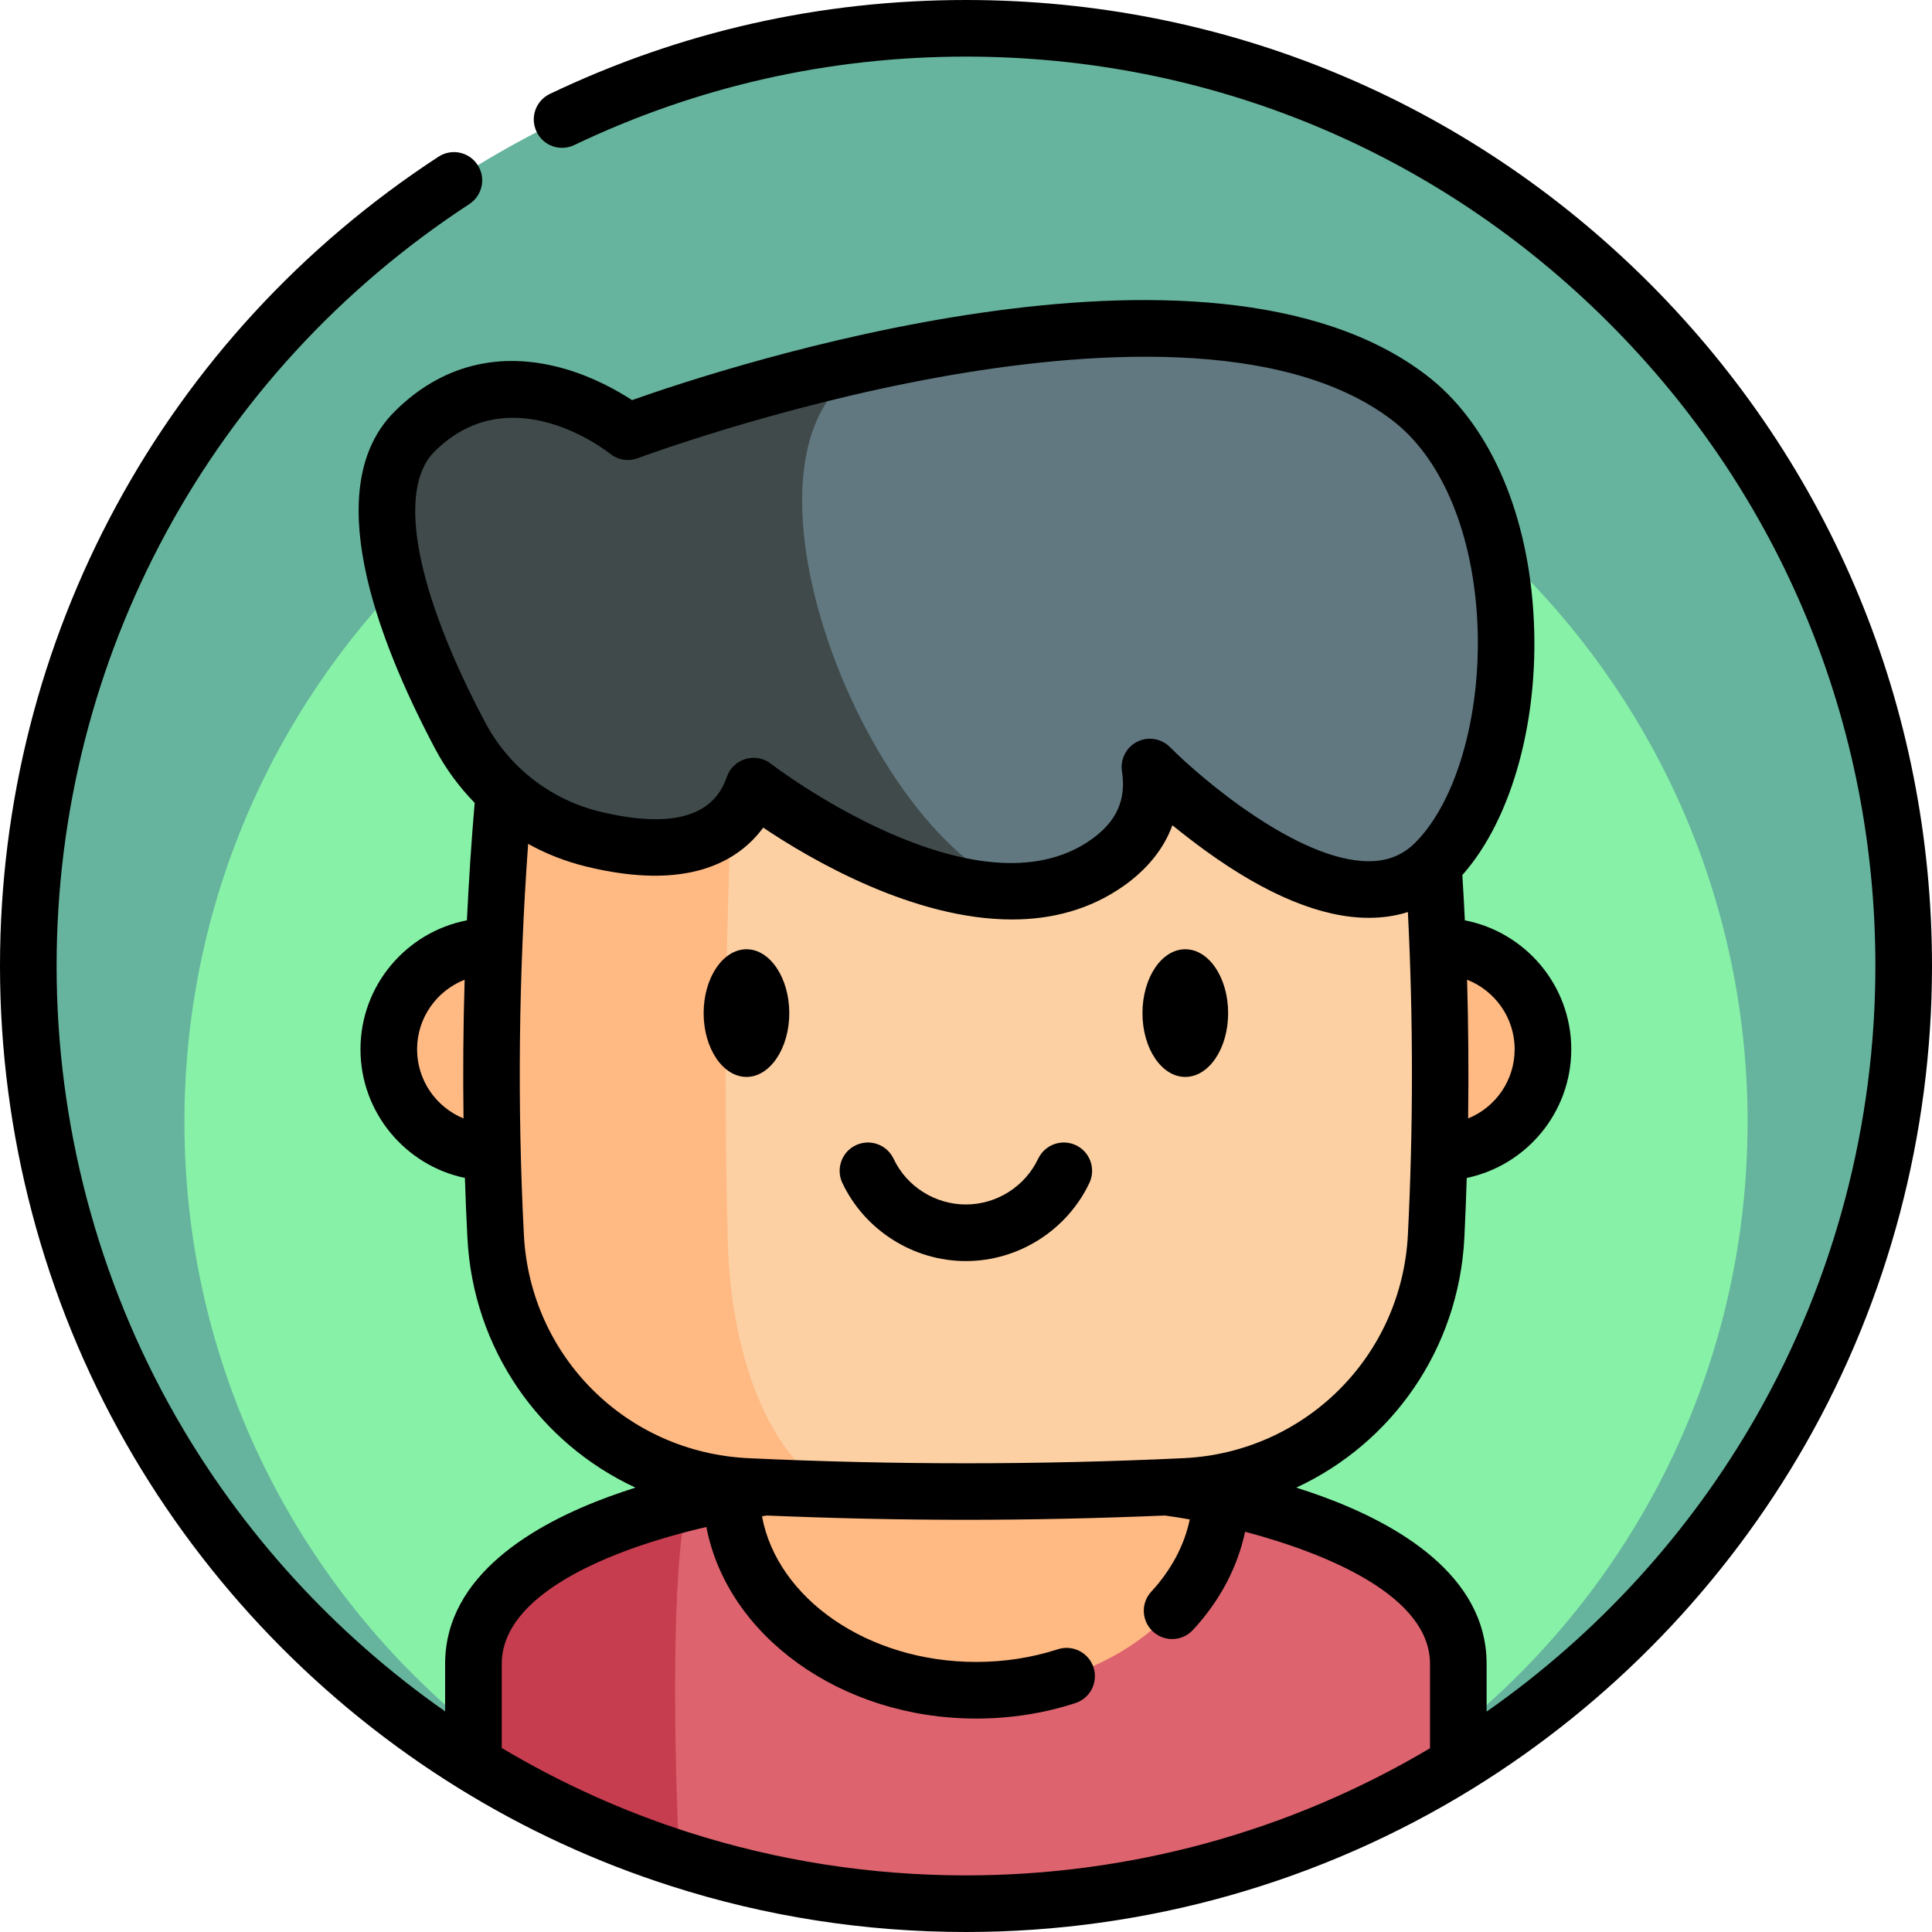 <?xml version="1.0" encoding="UTF-8"?>
<svg xmlns="http://www.w3.org/2000/svg" xmlns:xlink="http://www.w3.org/1999/xlink" width="60pt" height="60pt" viewBox="0 0 60 60" version="1.1">
<g id="surface1">
<path style=" stroke:none;fill-rule:nonzero;fill:rgb(40%,70.588%,61.569%);fill-opacity:1;" d="M 59.121 30 C 59.121 40.473 53.59 49.656 45.293 54.789 C 40.848 57.535 35.609 59.121 30 59.121 C 26.895 59.121 23.902 58.633 21.098 57.734 C 18.832 57.008 16.688 56.012 14.703 54.781 C 6.406 49.652 0.879 40.469 0.879 30 C 0.879 13.918 13.918 0.879 30 0.879 C 46.082 0.879 59.121 13.918 59.121 30 Z M 59.121 30 "/>
<path style=" stroke:none;fill-rule:nonzero;fill:rgb(52.549%,94.51%,65.49%);fill-opacity:1;" d="M 54.273 34.848 C 54.273 43.578 49.664 51.23 42.746 55.508 C 39.043 57.801 34.676 59.121 30 59.121 C 27.414 59.121 24.918 58.715 22.582 57.965 C 20.691 57.359 18.902 56.531 17.25 55.504 C 10.332 51.227 5.727 43.574 5.727 34.848 C 5.727 21.441 16.594 10.574 30 10.574 C 43.406 10.574 54.273 21.441 54.273 34.848 Z M 54.273 34.848 "/>
<path style=" stroke:none;fill-rule:nonzero;fill:rgb(98.824%,81.569%,63.922%);fill-opacity:1;" d="M 32.371 52.703 L 27.621 52.703 C 25.492 52.703 23.766 50.977 23.766 48.848 L 23.766 43.074 L 36.227 43.074 L 36.227 48.848 C 36.227 50.977 34.5 52.703 32.371 52.703 Z M 32.371 52.703 "/>
<path style=" stroke:none;fill-rule:nonzero;fill:rgb(100%,72.549%,51.373%);fill-opacity:1;" d="M 44.695 35.789 L 44.719 35.789 C 46.484 35.789 47.918 34.355 47.918 32.586 C 47.918 30.82 46.484 29.387 44.719 29.387 C 44.695 29.387 44.672 29.387 44.648 29.387 L 15.344 29.387 C 15.32 29.387 15.297 29.387 15.273 29.387 C 13.508 29.387 12.074 30.82 12.074 32.586 C 12.074 34.355 13.508 35.789 15.273 35.789 L 15.297 35.789 "/>
<path style=" stroke:none;fill-rule:nonzero;fill:rgb(86.667%,38.824%,43.137%);fill-opacity:1;" d="M 45.293 51.672 L 45.293 54.789 C 40.848 57.535 35.609 59.121 30 59.121 C 26.895 59.121 23.906 58.637 21.098 57.734 C 18.832 57.008 16.688 56.012 14.703 54.781 L 14.703 51.672 C 14.703 48.785 18.699 47.312 21.383 46.652 C 21.883 46.527 22.336 46.434 22.711 46.363 C 23.355 46.238 23.766 46.188 23.766 46.188 L 36.227 46.188 C 36.227 46.188 36.918 46.273 37.918 46.492 C 40.543 47.059 45.293 48.527 45.293 51.672 Z M 45.293 51.672 "/>
<path style=" stroke:none;fill-rule:nonzero;fill:rgb(77.647%,23.922%,30.98%);fill-opacity:1;" d="M 21.098 57.734 C 18.832 57.008 16.688 56.012 14.703 54.781 L 14.703 51.672 C 14.703 48.785 18.699 47.312 21.383 46.652 C 20.938 47.848 20.859 52.82 21.098 57.734 Z M 21.098 57.734 "/>
<path style=" stroke:none;fill-rule:nonzero;fill:rgb(98.824%,81.569%,63.922%);fill-opacity:1;" d="M 43.961 21.031 C 34.652 20.125 25.34 20.125 16.031 21.031 C 15.309 26.816 15.098 32.605 15.395 38.395 C 15.609 42.609 18.98 45.961 23.195 46.16 C 27.73 46.375 32.262 46.375 36.797 46.16 C 41.012 45.961 44.383 42.609 44.598 38.395 C 44.895 32.605 44.684 26.816 43.961 21.031 Z M 43.961 21.031 "/>
<path style=" stroke:none;fill-rule:nonzero;fill:rgb(100%,72.549%,51.373%);fill-opacity:1;" d="M 16.031 21.027 C 20.688 20.578 25.34 20.352 29.996 20.352 C 27.641 20.352 25.281 20.578 22.926 21.035 C 22.559 26.879 22.453 32.723 22.602 38.566 C 22.703 42.414 24.105 45.547 25.953 46.266 C 25.031 46.238 24.113 46.203 23.195 46.16 C 18.98 45.961 15.609 42.609 15.395 38.395 C 15.098 32.605 15.309 26.816 16.031 21.027 Z M 16.031 21.027 "/>
<path style=" stroke:none;fill-rule:nonzero;fill:rgb(100%,72.549%,51.373%);fill-opacity:1;" d="M 37.918 46.488 C 37.809 49.82 34.445 52.492 30.316 52.492 C 26.133 52.492 22.738 49.75 22.711 46.363 C 23.355 46.238 23.766 46.188 23.766 46.188 L 36.227 46.188 C 36.227 46.188 36.918 46.273 37.918 46.488 Z M 37.918 46.488 "/>
<path style=" stroke:none;fill-rule:nonzero;fill:rgb(38.039%,47.059%,50.588%);fill-opacity:1;" d="M 44.57 26.793 C 41.598 29.766 35.711 23.82 35.711 23.82 C 35.879 24.898 35.574 25.945 34.41 26.781 C 33.582 27.371 32.648 27.629 31.68 27.668 C 27.801 27.824 23.402 24.414 23.402 24.414 C 22.621 26.566 20.309 26.523 18.395 26.051 C 16.633 25.617 15.141 24.449 14.293 22.848 C 12.832 20.09 10.852 15.426 12.871 13.406 C 15.828 10.449 19.496 13.406 19.496 13.406 C 19.496 13.406 23.062 12.07 27.609 11.121 C 27.613 11.121 27.613 11.121 27.617 11.121 C 33.059 9.988 39.91 9.41 43.758 12.344 C 47.73 15.371 47.543 23.82 44.57 26.793 Z M 44.57 26.793 "/>
<path style=" stroke:none;fill-rule:nonzero;fill:rgb(25.098%,29.02%,29.02%);fill-opacity:1;" d="M 31.68 27.668 C 27.801 27.824 23.402 24.414 23.402 24.414 C 22.621 26.566 20.309 26.523 18.395 26.051 C 16.633 25.617 15.141 24.449 14.293 22.848 C 12.832 20.09 10.852 15.426 12.871 13.406 C 15.828 10.449 19.496 13.406 19.496 13.406 C 19.496 13.406 23.062 12.07 27.609 11.121 C 21.73 12.668 26.551 25.828 31.68 27.668 Z M 31.68 27.668 "/>
<path style=" stroke:none;fill-rule:nonzero;fill:rgb(0%,0%,0%);fill-opacity:1;" d="M 24.512 31.465 C 24.512 30.371 23.914 29.48 23.184 29.48 C 22.449 29.48 21.852 30.371 21.852 31.465 C 21.852 32.555 22.449 33.445 23.184 33.445 C 23.914 33.445 24.512 32.555 24.512 31.465 Z M 24.512 31.465 "/>
<path style=" stroke:none;fill-rule:nonzero;fill:rgb(0%,0%,0%);fill-opacity:1;" d="M 38.141 31.465 C 38.141 30.367 37.547 29.48 36.809 29.48 C 36.074 29.48 35.48 30.367 35.48 31.465 C 35.48 32.559 36.074 33.445 36.809 33.445 C 37.547 33.445 38.141 32.559 38.141 31.465 Z M 38.141 31.465 "/>
<path style=" stroke:none;fill-rule:nonzero;fill:rgb(0%,0%,0%);fill-opacity:1;" d="M 29.996 39.164 C 31.625 39.164 33.133 38.211 33.832 36.738 C 34.039 36.297 33.852 35.773 33.414 35.566 C 32.977 35.359 32.453 35.543 32.242 35.984 C 31.832 36.848 30.953 37.406 29.996 37.406 C 29.039 37.406 28.156 36.848 27.75 35.984 C 27.539 35.543 27.016 35.359 26.578 35.566 C 26.141 35.773 25.953 36.297 26.16 36.738 C 26.859 38.211 28.367 39.164 29.996 39.164 Z M 29.996 39.164 "/>
<path style=" stroke:none;fill-rule:nonzero;fill:rgb(0%,0%,0%);fill-opacity:1;" d="M 51.215 8.785 C 45.547 3.121 38.016 0 30 0 C 25.477 0 21.129 0.98 17.074 2.918 C 16.637 3.129 16.453 3.652 16.664 4.09 C 16.871 4.531 17.398 4.715 17.836 4.504 C 21.648 2.684 25.742 1.758 30 1.758 C 37.543 1.758 44.637 4.695 49.969 10.031 C 55.305 15.363 58.242 22.457 58.242 30 C 58.242 34.902 56.969 39.73 54.555 43.961 C 52.48 47.602 49.602 50.754 46.168 53.156 L 46.168 51.672 C 46.168 48.918 43.391 47.324 41.062 46.473 C 40.793 46.375 40.523 46.285 40.258 46.199 C 43.223 44.824 45.301 41.902 45.477 38.441 C 45.508 37.82 45.531 37.203 45.551 36.582 C 47.402 36.195 48.797 34.551 48.797 32.586 C 48.797 30.602 47.371 28.945 45.492 28.582 C 45.469 28.113 45.445 27.645 45.414 27.176 C 46.98 25.414 47.84 22.242 47.617 18.969 C 47.402 15.762 46.191 13.09 44.289 11.645 C 37.488 6.457 22.461 11.422 19.629 12.426 C 19.191 12.141 18.445 11.715 17.535 11.453 C 15.527 10.875 13.699 11.336 12.25 12.785 C 9.938 15.098 11.66 19.758 13.516 23.258 C 13.844 23.879 14.262 24.441 14.742 24.934 C 14.637 26.145 14.559 27.363 14.5 28.582 C 12.621 28.945 11.195 30.602 11.195 32.586 C 11.195 34.551 12.59 36.195 14.438 36.582 C 14.457 37.203 14.484 37.82 14.516 38.441 C 14.691 41.902 16.77 44.824 19.734 46.199 C 19.469 46.285 19.199 46.375 18.93 46.473 C 16.602 47.324 13.824 48.918 13.824 51.672 L 13.824 53.148 C 10.395 50.746 7.516 47.598 5.441 43.957 C 3.031 39.727 1.758 34.898 1.758 30 C 1.758 20.426 6.551 11.578 14.578 6.336 C 14.984 6.07 15.098 5.527 14.832 5.121 C 14.566 4.715 14.023 4.602 13.617 4.867 C 5.09 10.434 0 19.828 0 30 C 0 35.203 1.355 40.332 3.914 44.828 C 6.398 49.188 9.969 52.891 14.238 55.531 C 16.301 56.809 18.52 57.832 20.828 58.57 C 23.781 59.52 26.867 60 30 60 C 35.582 60 41.027 58.457 45.754 55.535 C 50.027 52.895 53.598 49.191 56.082 44.832 C 58.645 40.336 60 35.207 60 30 C 60 21.984 56.879 14.453 51.215 8.785 Z M 47.039 32.586 C 47.039 33.559 46.441 34.391 45.594 34.734 C 45.613 33.301 45.602 31.863 45.562 30.426 C 46.426 30.766 47.039 31.605 47.039 32.586 Z M 13.492 14.027 C 15.848 11.672 18.824 13.992 18.945 14.09 C 19.188 14.285 19.516 14.34 19.805 14.23 C 19.848 14.215 24.09 12.633 29.133 11.719 C 33.688 10.895 39.828 10.453 43.227 13.043 C 44.723 14.18 45.684 16.387 45.867 19.086 C 46.059 21.984 45.289 24.832 43.949 26.172 C 43.562 26.559 43.09 26.746 42.508 26.746 C 42.504 26.746 42.504 26.746 42.5 26.746 C 40.324 26.742 37.312 24.188 36.336 23.203 C 36.07 22.934 35.656 22.863 35.316 23.035 C 34.977 23.207 34.785 23.578 34.844 23.957 C 34.98 24.836 34.68 25.508 33.898 26.066 C 30.34 28.605 24.004 23.77 23.941 23.719 C 23.785 23.598 23.598 23.535 23.402 23.535 C 23.32 23.535 23.238 23.547 23.16 23.57 C 22.891 23.648 22.672 23.848 22.578 24.113 C 22.406 24.582 21.887 26.008 18.605 25.199 C 17.09 24.824 15.801 23.82 15.07 22.438 C 12.902 18.348 12.312 15.207 13.492 14.027 Z M 12.953 32.586 C 12.953 31.605 13.566 30.766 14.43 30.426 C 14.387 31.863 14.375 33.301 14.395 34.734 C 13.551 34.387 12.953 33.559 12.953 32.586 Z M 16.27 38.352 C 16.062 34.32 16.109 30.242 16.402 26.207 C 16.957 26.516 17.555 26.75 18.184 26.906 C 21.355 27.688 22.926 26.754 23.703 25.703 C 25.18 26.695 28.363 28.555 31.43 28.555 C 32.648 28.555 33.852 28.258 34.922 27.496 C 35.645 26.977 36.148 26.348 36.41 25.629 C 36.723 25.883 37.074 26.156 37.457 26.434 C 39.355 27.805 41.051 28.5 42.496 28.504 L 42.508 28.504 C 42.938 28.504 43.344 28.445 43.723 28.324 C 43.891 31.656 43.891 35.023 43.723 38.352 C 43.527 42.125 40.531 45.105 36.754 45.285 C 32.27 45.496 27.723 45.496 23.238 45.285 C 19.457 45.105 16.465 42.125 16.27 38.352 Z M 21.367 56.898 C 19.348 56.25 17.402 55.371 15.582 54.285 L 15.582 51.672 C 15.582 49.941 17.719 48.793 19.512 48.133 C 20.355 47.824 21.211 47.59 21.938 47.422 C 22.578 50.785 26.098 53.371 30.316 53.371 C 31.379 53.371 32.414 53.211 33.395 52.891 C 33.859 52.742 34.109 52.246 33.961 51.785 C 33.812 51.324 33.316 51.07 32.855 51.219 C 32.047 51.48 31.195 51.613 30.316 51.613 C 26.945 51.613 24.137 49.641 23.664 47.09 C 23.73 47.078 23.781 47.07 23.816 47.066 C 25.867 47.152 27.934 47.199 29.996 47.199 C 32.059 47.199 34.125 47.152 36.176 47.066 C 36.398 47.094 36.66 47.137 36.949 47.188 C 36.781 47.992 36.375 48.754 35.758 49.426 C 35.426 49.781 35.445 50.336 35.805 50.668 C 35.973 50.824 36.188 50.902 36.402 50.902 C 36.637 50.902 36.871 50.809 37.047 50.621 C 37.883 49.719 38.43 48.68 38.668 47.57 C 41.25 48.254 44.41 49.578 44.41 51.672 L 44.41 54.293 C 40.062 56.879 35.09 58.242 30 58.242 C 27.051 58.242 24.145 57.789 21.367 56.898 Z M 21.367 56.898 "/>
</g>
</svg>
